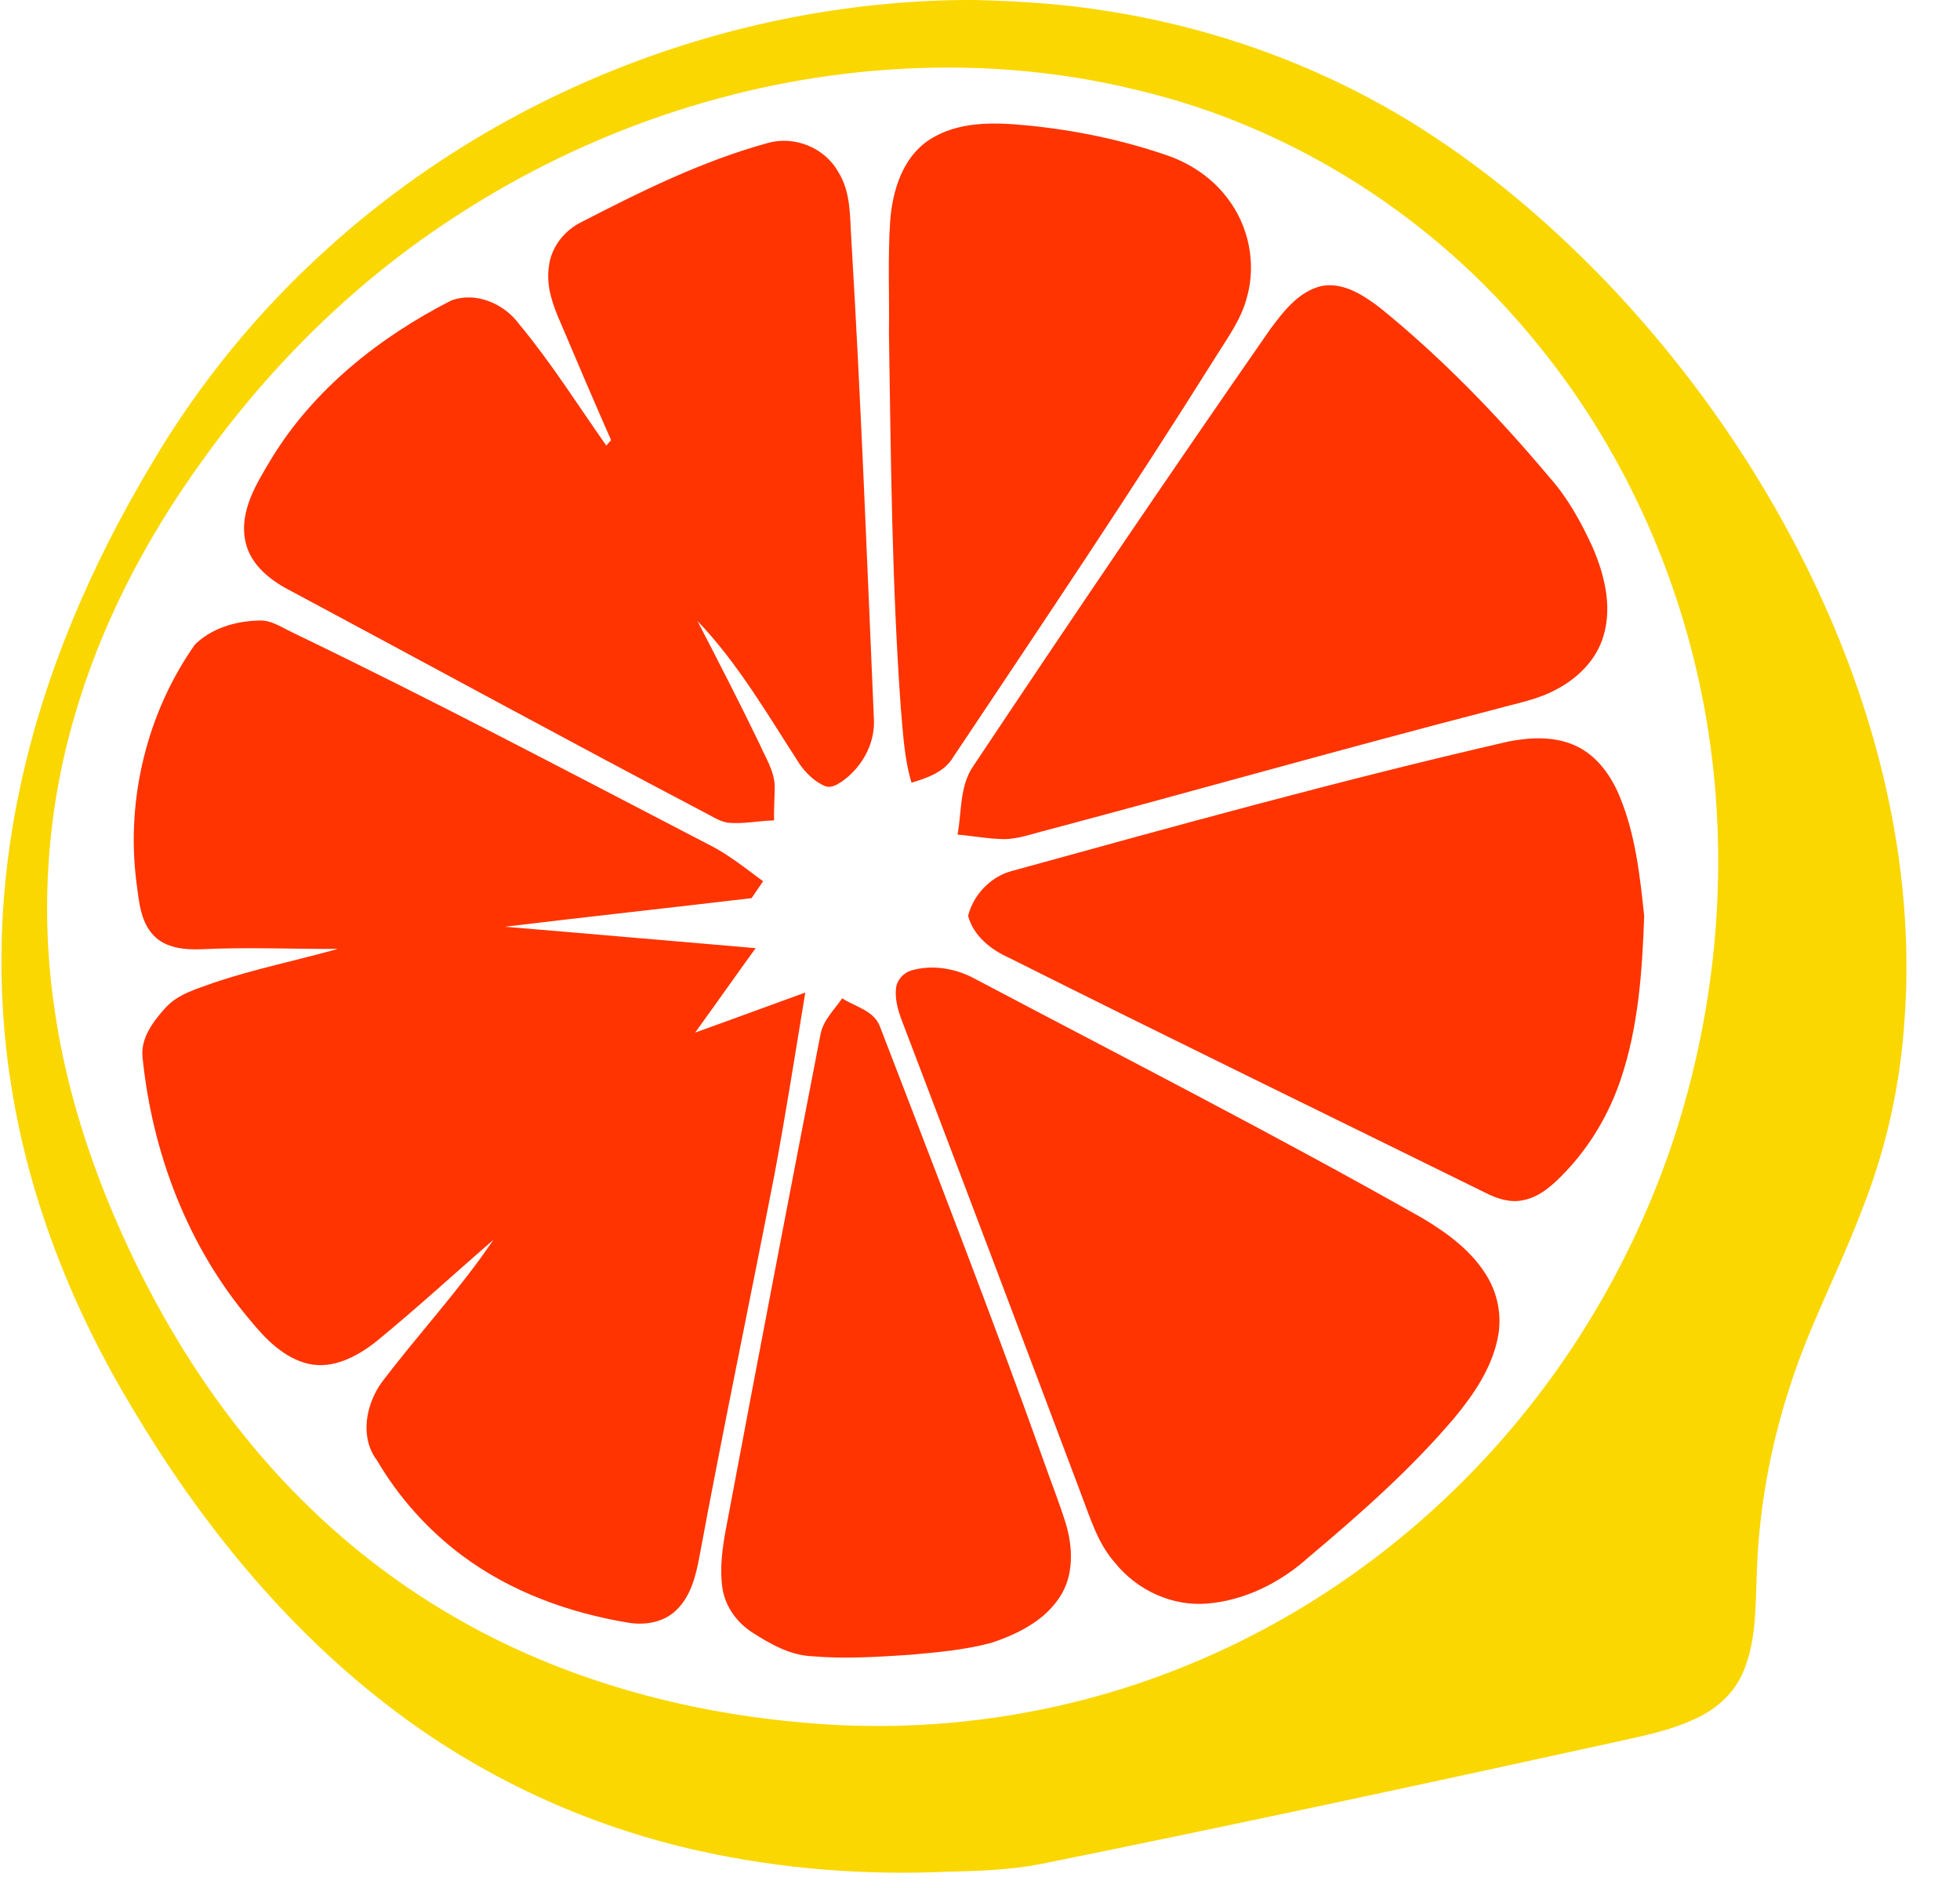 <?xml version="1.0" standalone="no"?><!DOCTYPE svg PUBLIC "-//W3C//DTD SVG 1.1//EN" "http://www.w3.org/Graphics/SVG/1.1/DTD/svg11.dtd"><svg t="1501845310028" class="icon" style="" viewBox="0 0 1063 1024" version="1.1" xmlns="http://www.w3.org/2000/svg" p-id="2933" xmlns:xlink="http://www.w3.org/1999/xlink" width="207.617" height="200"><defs><style type="text/css"></style></defs><path d="M523.008 0h6.212c23.945 0.666 47.923 2.133 71.578 6.042 63.232 9.916 124.484 33.143 177.783 68.693 34.065 22.545 65.075 49.476 93.321 78.916 50.091 52.651 91.341 113.869 120.32 180.565 29.986 69.137 46.438 145.169 40.55 220.672-2.389 34.389-9.95 68.386-22.647 100.454-12.271 32.717-28.996 63.659-39.543 97.041-10.803 33.161-16.913 67.857-17.852 102.724-0.649 17.135-0.375 34.918-7.083 51.029-4.608 11.571-14.353 20.446-25.498 25.651-15.019 7.219-31.59 10.103-47.718 13.739-102.571 22.511-205.261 44.561-308.19 65.399-16.657 3.191-33.638 3.755-50.551 4.13-44.749 1.98-89.822-1.468-133.598-11.11-61.577-13.466-120.183-40.585-170.018-79.241-56.32-43.383-101.666-99.601-137.933-160.427C39.902 710.929 16.23 651.947 6.332 590.251c-8.892-54.204-6.963-110.012 4.659-163.652 13.244-62.071 38.878-121.003 71.39-175.309 25.737-43.691 58.283-83.337 96-117.197C271.991 49.63 396.954 1.109 523.008 0m-41.711 37.82c-82.381 5.769-162.867 33.451-232.158 78.217-54.989 35.14-102.315 81.647-140.117 134.741-30.242 41.916-54.511 88.508-68.796 138.291-14.609 50.159-18.33 103.407-11.093 155.119 5.342 39.799 17.101 78.541 32.836 115.439 21.214 49.545 49.357 96.444 85.436 136.636 26.778 29.85 57.822 55.927 92.211 76.612 58.317 35.465 125.457 54.869 193.178 61.047 72.585 7.134 146.91-3.84 214.187-32.102 61.645-25.668 117.248-65.451 162.082-114.893 45.483-50.074 79.855-110.097 100.369-174.558 23.296-73.967 28.945-153.702 14.643-230.025-13.534-72.055-44.919-140.902-91.648-197.495-54.801-67.157-131.669-116.275-216.166-136.124-44.032-10.786-89.788-14.148-134.963-10.906z" fill="#FAD700" p-id="2934"></path><path d="M504.166 75.708c15.599-10.052 35.089-9.438 52.838-7.697 25.702 2.509 51.183 7.731 75.622 16.128 12.937 4.403 24.832 12.339 33.058 23.33 11.537 14.882 15.718 35.209 10.684 53.385-3.004 12.1-10.547 22.255-17.015 32.649-46.029 73.438-94.481 145.323-142.575 217.395-4.813 7.919-14.029 11.025-22.409 13.568-3.959-13.022-4.574-26.761-5.803-40.243-4.864-67.669-5.393-135.543-6.451-203.315 0.324-20.497-0.7-41.028 0.7-61.491 1.314-16.384 6.844-34.304 21.35-43.708zM416.427 77.551c14.404-4.113 30.839 2.526 38.161 15.633 6.946 10.854 6.298 24.166 7.117 36.523 5.222 87.006 8.516 174.097 12.288 261.171 0.341 13.158-6.912 25.702-17.596 33.075-2.645 1.707-5.956 3.738-9.182 2.253-5.513-2.406-9.967-6.827-13.431-11.657-17.34-26.726-33.399-54.699-55.552-77.841 11.503 22.255 22.989 44.527 33.877 67.089 3.226 7.441 8.021 14.575 8.055 22.972 0 6.059-0.563 12.083-0.324 18.142-8.465 0.171-16.862 2.133-25.327 1.229-4.966-0.922-9.114-3.959-13.551-6.127-74.53-39.168-148.412-79.514-222.635-119.245-11.23-5.632-22.596-14.251-25.259-27.255-3.396-16.145 5.888-31.01 13.824-44.254 22.869-37.871 58.675-66.287 97.69-86.221 13.329-5.137 28.877 1.621 36.983 12.749 17.289 20.804 31.71 43.759 47.258 65.843l2.594-2.935c-9.301-21.094-18.33-42.291-27.324-63.505-4.164-9.472-7.953-19.712-6.468-30.225 1.075-10.547 8.141-19.78 17.545-24.439 32.58-16.811 65.758-33.246 101.257-42.974zM688.964 178.449c7.236-9.694 15.428-20.463 27.836-23.364 11.725-2.15 22.511 4.898 31.437 11.657 33.809 27.375 64.137 58.812 92.092 92.092 9.95 11.162 17.22 24.405 23.415 37.922 6.434 14.899 10.667 31.932 5.956 47.94-3.755 13.107-14.148 23.364-26.061 29.423-9.796 5.291-20.855 7.219-31.454 10.206-81.681 21.077-162.799 44.186-244.326 65.843-7.731 1.894-15.36 4.881-23.433 4.898-8.431-0.119-16.725-1.758-25.122-2.441 2.355-12.493 1.024-26.419 8.653-37.325 52.958-79.428 106.513-158.464 161.007-236.851zM105.626 349.662c8.892-8.875 21.982-12.817 34.304-13.107 6.861-0.597 12.629 3.584 18.517 6.366 76.271 36.71 151.108 76.254 226.219 115.251 10.547 5.291 19.729 12.8 29.201 19.746-2.082 3.055-4.198 6.11-6.281 9.165-44.578 5.274-89.207 10.121-133.769 15.497 45.346 3.755 90.675 7.765 136.021 11.605-11.025 15.206-21.811 30.583-32.819 45.79 19.951-7.117 39.817-14.507 59.733-21.709-5.461 32.853-10.547 65.775-16.691 98.509-13.414 69.12-27.853 138.018-40.704 207.241-1.929 10.53-4.693 21.794-12.8 29.389-6.639 6.366-16.486 8.055-25.327 6.673-32.375-5.291-64.222-16.777-90.658-36.54-18.569-13.858-34.321-31.488-46.046-51.473-9.54-12.459-6.161-30.362 2.458-42.342 19.78-26.146 42.257-50.193 60.638-77.397-21.248 18.449-41.984 37.53-63.778 55.347-10.206 7.987-23.125 14.916-36.489 11.964-13.312-3.106-23.313-13.414-31.659-23.637-33.843-39.885-53.146-90.795-58.385-142.541-1.143-10.308 5.615-19.337 12.134-26.59 6.929-7.902 17.408-10.564 26.897-14.08 21.931-7.339 44.629-11.981 66.884-18.176-24.644 0.085-49.254-1.007-73.882 0.154-9.062 0.375-19.49-0.529-26.078-7.526-7.39-7.765-7.885-19.081-9.318-29.116-5.615-44.766 5.717-91.511 31.676-128.461zM818.347 402.074c12.117-2.321 25.293-2.867 36.676 2.594 11.315 5.359 18.893 16.23 23.518 27.529 8.414 20.446 10.871 42.667 13.175 64.478-1.024 29.85-3.106 60.211-12.732 88.73-6.315 18.62-16.469 36.028-30.106 50.244-6.349 6.707-13.636 13.551-23.04 15.275-7.031 1.451-14.131-0.939-20.343-4.13-86.153-42.462-172.561-84.412-258.423-127.471-9.762-4.318-19.268-11.981-22.033-22.682 2.799-11.059 11.793-20.804 22.801-24.03 89.839-24.764 179.678-49.664 270.507-70.537zM493.926 526.387c11.639-3.499 24.491-1.246 35.038 4.54 81.033 42.803 162.662 84.514 242.432 129.655 13.807 8.26 27.443 18.227 35.601 32.444 5.888 10.223 7.782 22.682 4.949 34.167-3.567 15.65-12.868 29.252-22.938 41.455-23.671 27.972-51.268 52.275-79.241 75.827-15.019 13.568-34.202 23.296-54.511 25.105-19.234 1.826-38.571-7.117-50.551-22.084-9.438-10.615-13.449-24.439-18.432-37.41-32.137-85.453-64.461-170.837-96.973-256.154-2.406-6.229-4.369-12.971-3.072-19.678 1.143-3.652 4.096-6.622 7.697-7.868zM445.047 560.708c1.553-7.629 7.458-13.124 11.708-19.319 6.98 4.557 17.101 6.588 20.412 15.121 30.14 78.421 60.621 156.74 88.9 235.861 3.942 11.281 8.397 22.409 11.964 33.826 3.925 13.056 4.471 28.348-3.396 40.09-8.397 12.817-22.903 19.968-37.018 24.644-14.421 3.874-29.389 5.171-44.203 6.485-17.698 1.161-35.499 2.304-53.214 0.768-11.759-0.563-22.357-6.571-32.034-12.783-8.363-5.308-14.66-13.892-16.316-23.757-2.116-14.148 1.058-28.314 3.686-42.155 16.213-86.323 32.768-172.561 49.51-258.782z" fill="#FF3400" p-id="2935"></path></svg>